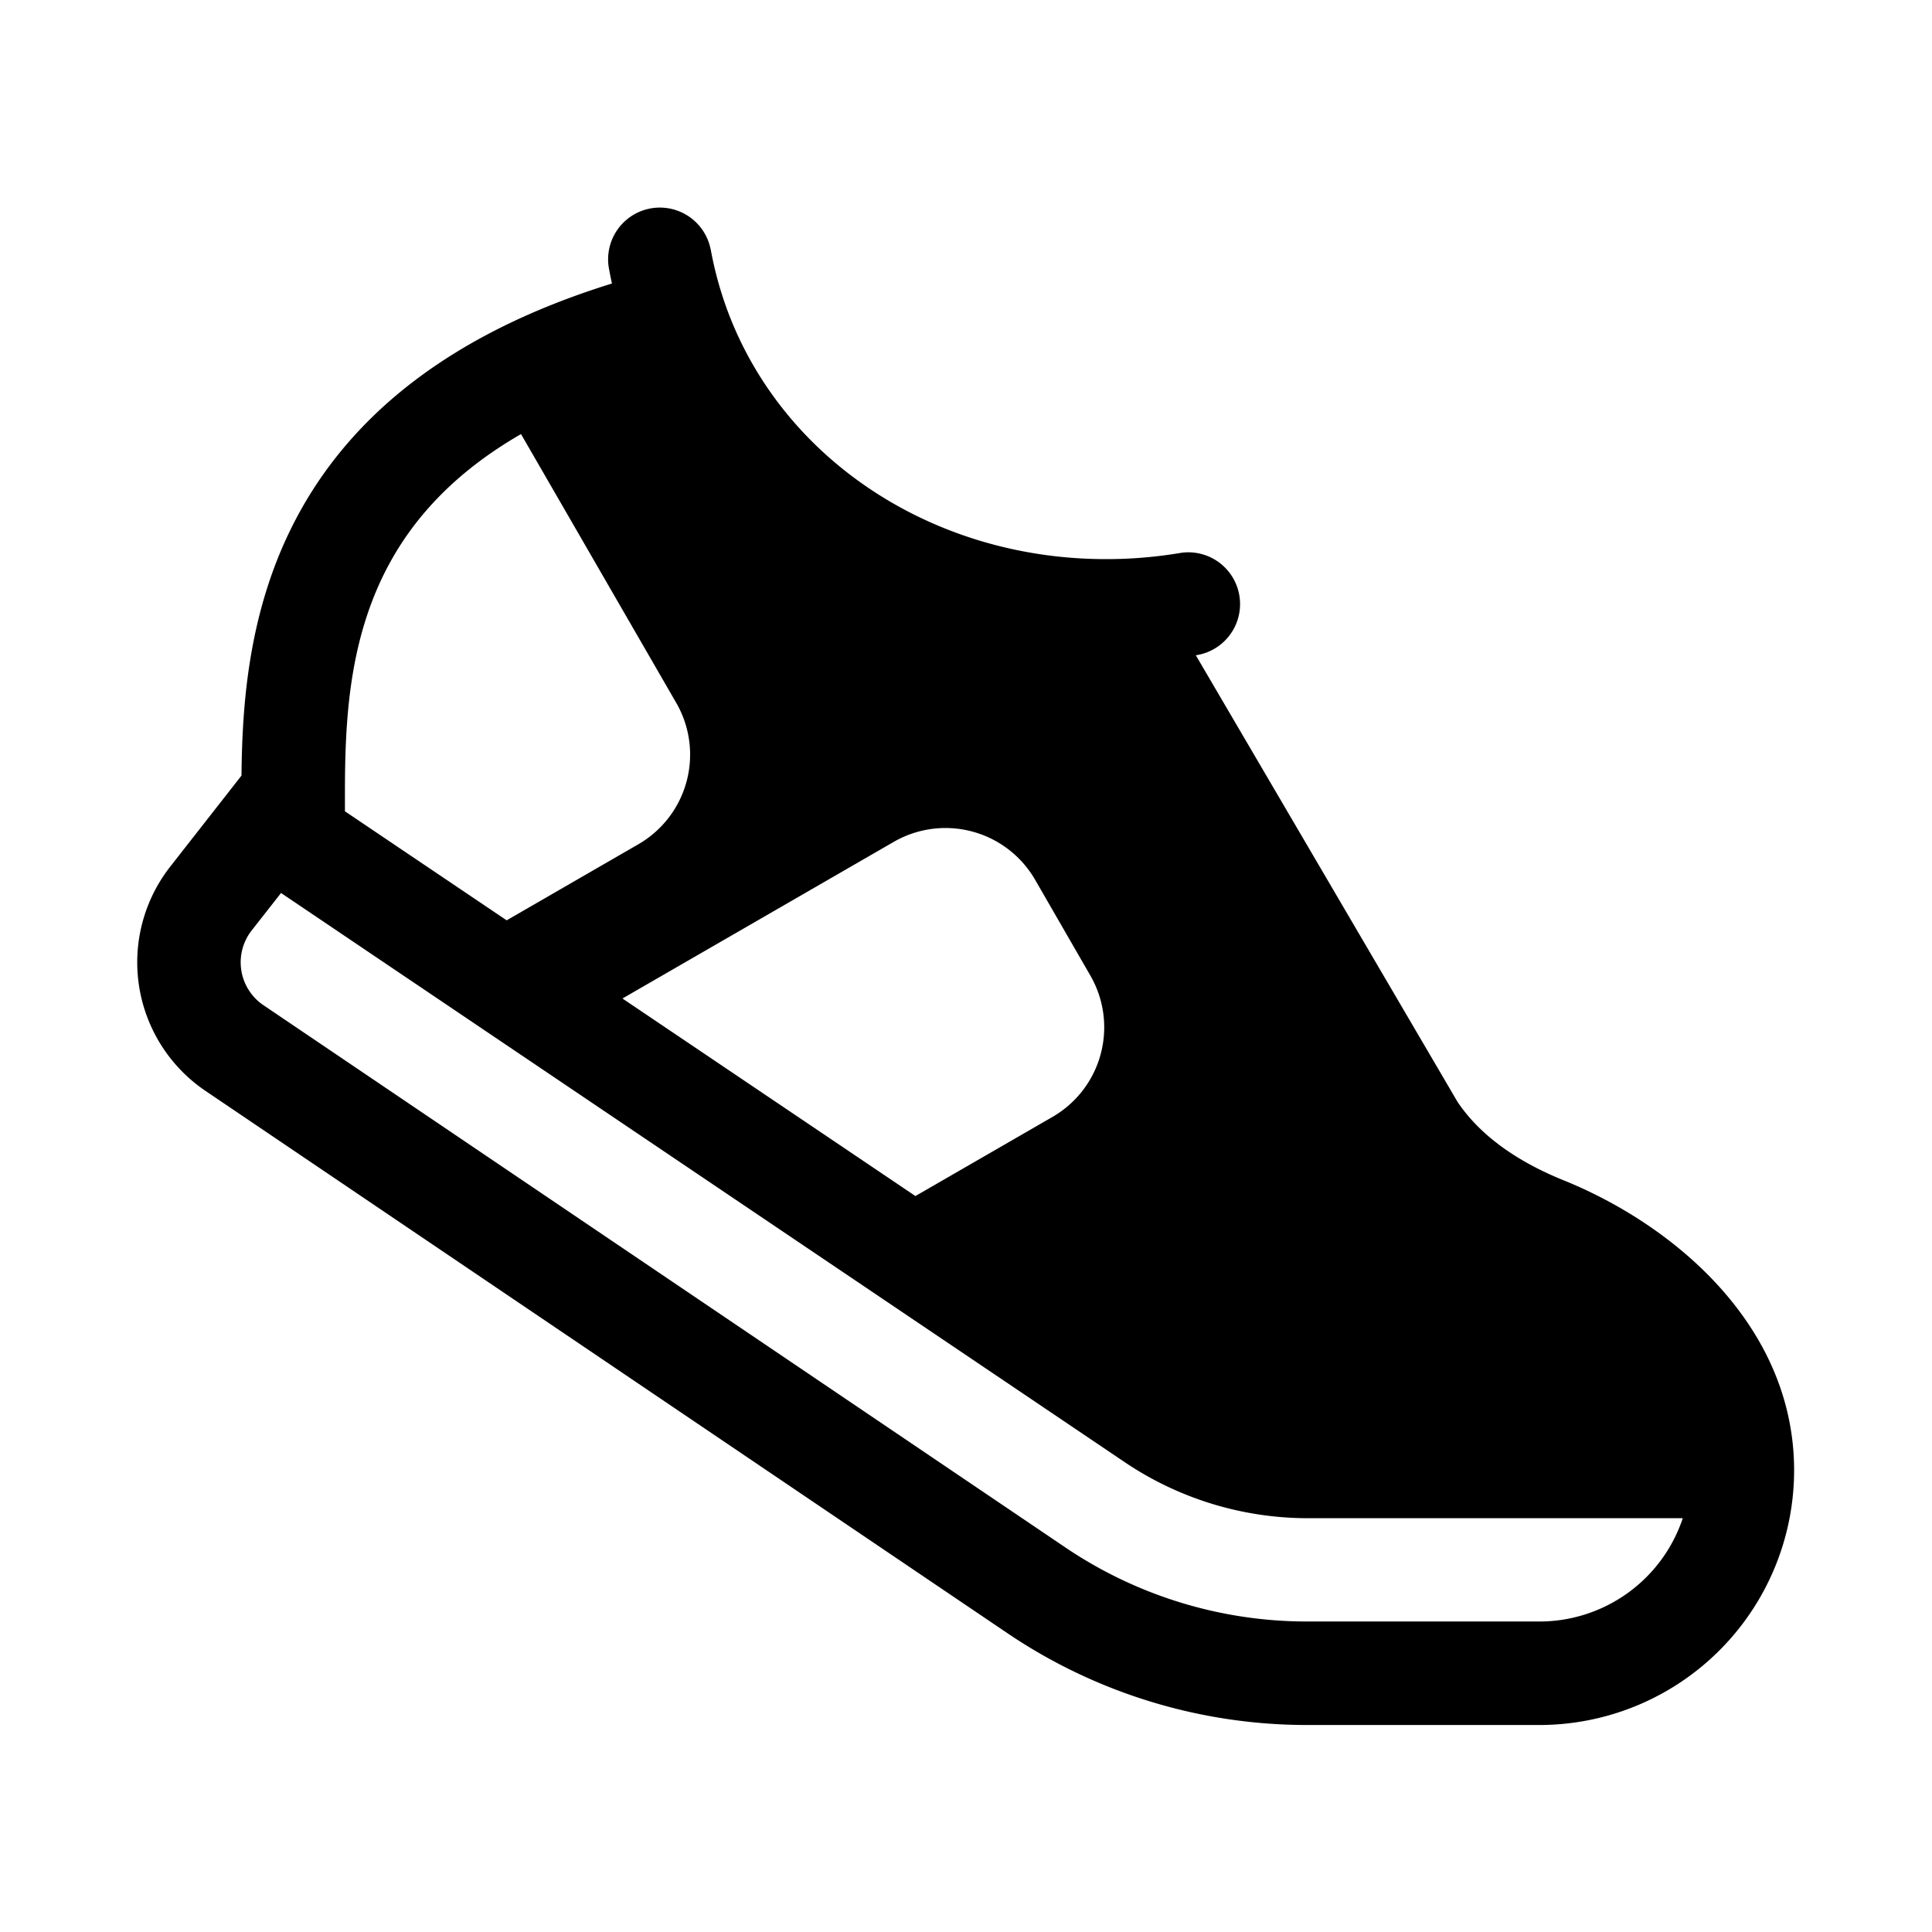 <svg xmlns="http://www.w3.org/2000/svg" xmlns:xlink="http://www.w3.org/1999/xlink" width="28" height="28" viewBox="0 0 28 28"><path fill="currentColor" d="M10.298 3.608a.75.75 0 0 0-1.475.271q.021.116.046.23C6.427 4.866 5.041 6.1 4.295 7.51C3.6 8.822 3.51 10.2 3.5 11.24l-1.033 1.32a2.25 2.25 0 0 0 .511 3.25l11.623 7.86A7.75 7.75 0 0 0 18.942 25h3.366a3.693 3.693 0 0 0 3.693-3.76c-.038-2.04-1.73-3.483-3.342-4.135c-.642-.26-1.191-.627-1.533-1.132l-3.795-6.476l.043-.008a.75.75 0 0 0-.25-1.478q-.529.089-1.045.092c-2.519.02-4.73-1.421-5.54-3.613a5.3 5.3 0 0 1-.24-.882M7.551 6.291l2.25 3.896a1.5 1.5 0 0 1-.55 2.049l-1.908 1.102l-2.344-1.58V11.5c0-1.046.054-2.216.621-3.288c.356-.672.939-1.349 1.931-1.921m1.47 8.18l3.932-2.27a1.5 1.5 0 0 1 2.049.55l.8 1.387a1.5 1.5 0 0 1-.548 2.049l-1.987 1.147zm9.937 7.532h5.43a2.19 2.19 0 0 1-2.08 1.497h-3.366a6.25 6.25 0 0 1-3.5-1.072l-11.624-7.86a.75.75 0 0 1-.17-1.084l.425-.542l12.229 8.25a4.75 4.75 0 0 0 2.656.811m-15.31-8.519l-.59-.462Z"/></svg>